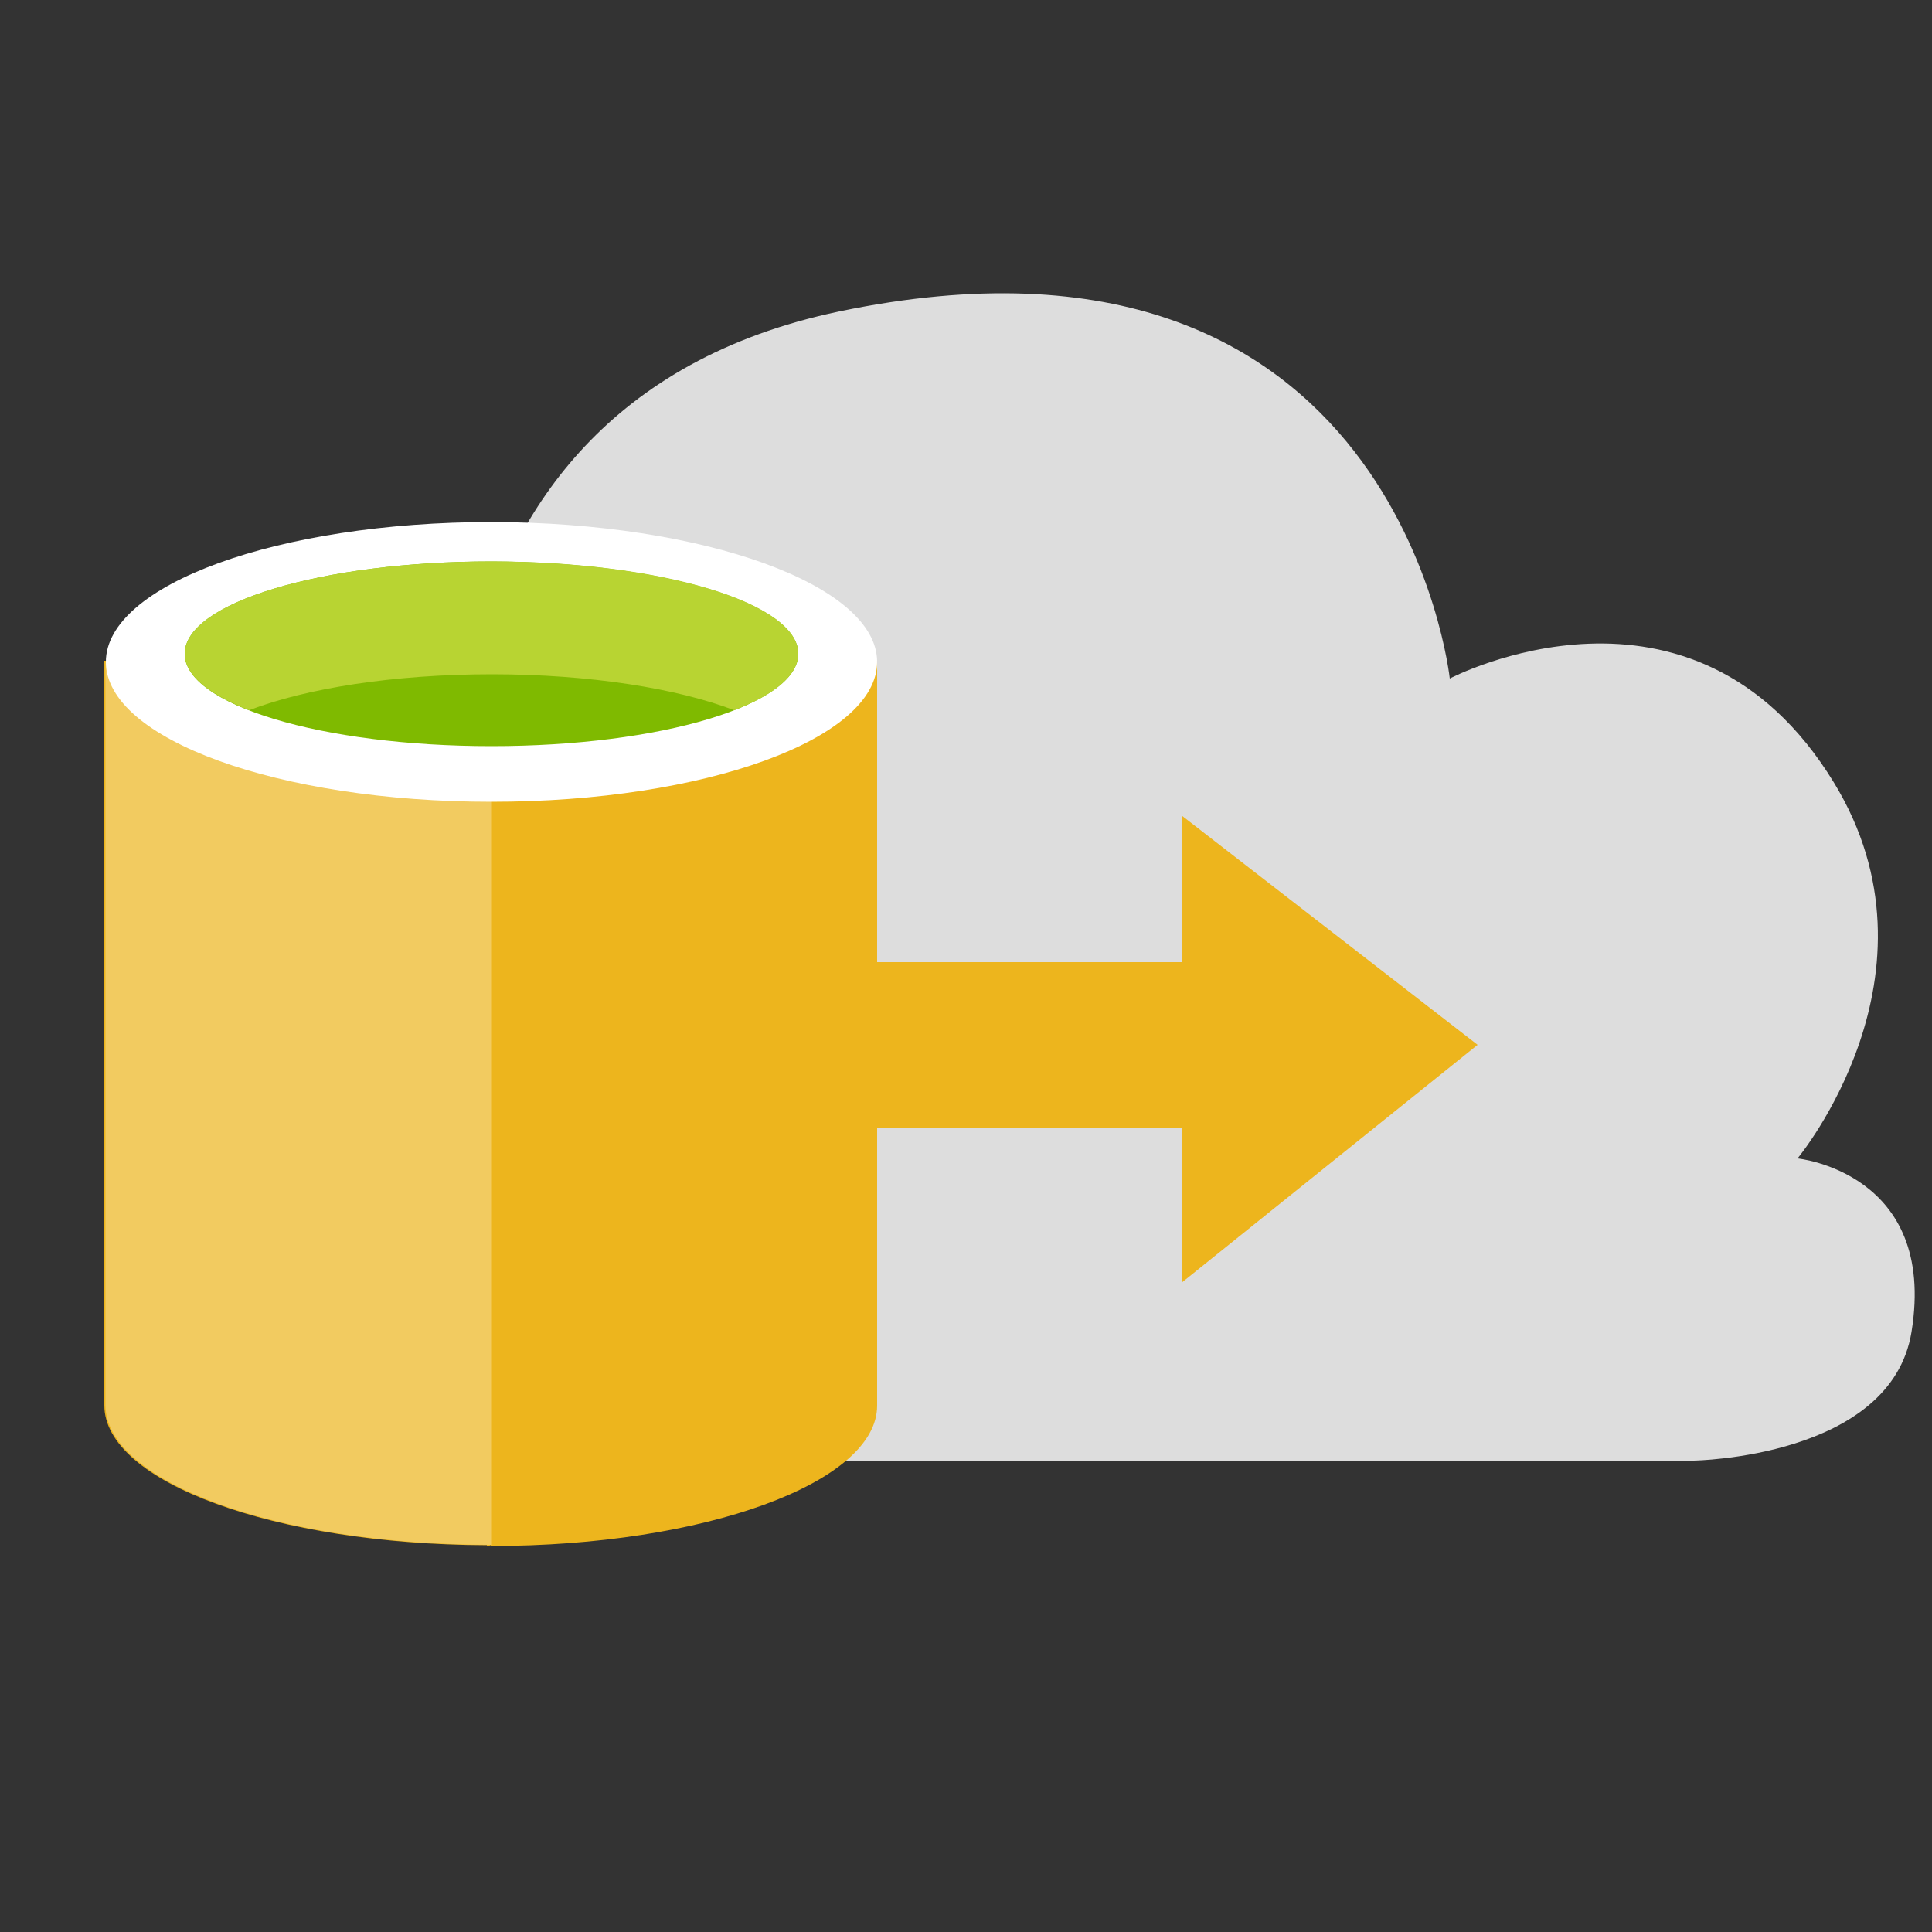 <?xml version="1.0" encoding="utf-8"?>
<!-- Generator: Adobe Illustrator 19.1.0, SVG Export Plug-In . SVG Version: 6.00 Build 0)  -->
<!DOCTYPE svg PUBLIC "-//W3C//DTD SVG 1.1//EN" "http://www.w3.org/Graphics/SVG/1.1/DTD/svg11.dtd">
<svg version="1.1" id="Layer_1" xmlns="http://www.w3.org/2000/svg" xmlns:xlink="http://www.w3.org/1999/xlink" x="0px" y="0px"
	 viewBox="-382 215 500 500" enable-background="new -382 215 500 500" xml:space="preserve">
<rect x="-382" y="215" width="500" height="500" fill="#333333" stroke="none"/>
<path fill="#DDDDDD" d="M-232.9,593H56.3c0,0,51.1-0.7,56.4-33.3c6.7-41.3-29.5-44.9-29.5-44.9s39.7-47.7,9.4-97.3
	C56,357.6-6.8,390.6-6.8,390.6s-13.3-125.2-158-95c-119.5,25-98.7,155.9-98.7,155.9s-70.1-17.7-76.6,58.2
	C-346.5,585.5-232.9,593-232.9,593z"/>
<path fill="#EDB51D" d="M-255,386L-255,386h-100v192.7c0,19.8,44,36,99,36.2v0.2h0.2c0.2,0,0.8-0.2,0.8-0.2v0.2h0.2
	c55.1,0,99.8-16.4,99.8-36.3V386H-255z"/>
<g>
	<polygon fill="#EDB51D" points="-206,464 -76,464 -76,426.2 0.4,485.4 -76,546.8 -76,507 -206,507 	"/>
	<g>
		<path opacity="0.3" fill="#FFFFFF" enable-background="new    " d="M-354.7,386.3v192.3c0,20,44.7,36.2,99.8,36.2V386.3H-354.7z"
			/>
		<path fill="#FFFFFF" d="M-155,386.3c0,20-44.7,36.2-99.8,36.2s-99.8-16.2-99.8-36.2s44.7-36.2,99.8-36.2
			C-199.7,350.2-155,366.4-155,386.3"/>
		<path fill="#7FBA00" d="M-175.4,384.2c0,13.2-35.6,23.9-79.4,23.9c-43.9,0-79.4-10.7-79.4-23.9c0-13.2,35.6-23.9,79.4-23.9
			C-211,360.4-175.4,371.1-175.4,384.2"/>
		<path fill="#B8D432" d="M-192,398.8c10.4-4,16.6-9.1,16.6-14.6c0-13.2-35.6-23.9-79.4-23.9c-43.9,0-79.4,10.7-79.4,23.9
			c0,5.5,6.2,10.5,16.7,14.6c14.5-5.6,37.2-9.3,62.8-9.3C-229.3,389.5-206.6,393.2-192,398.8"/>
	</g>
</g>
</svg>
